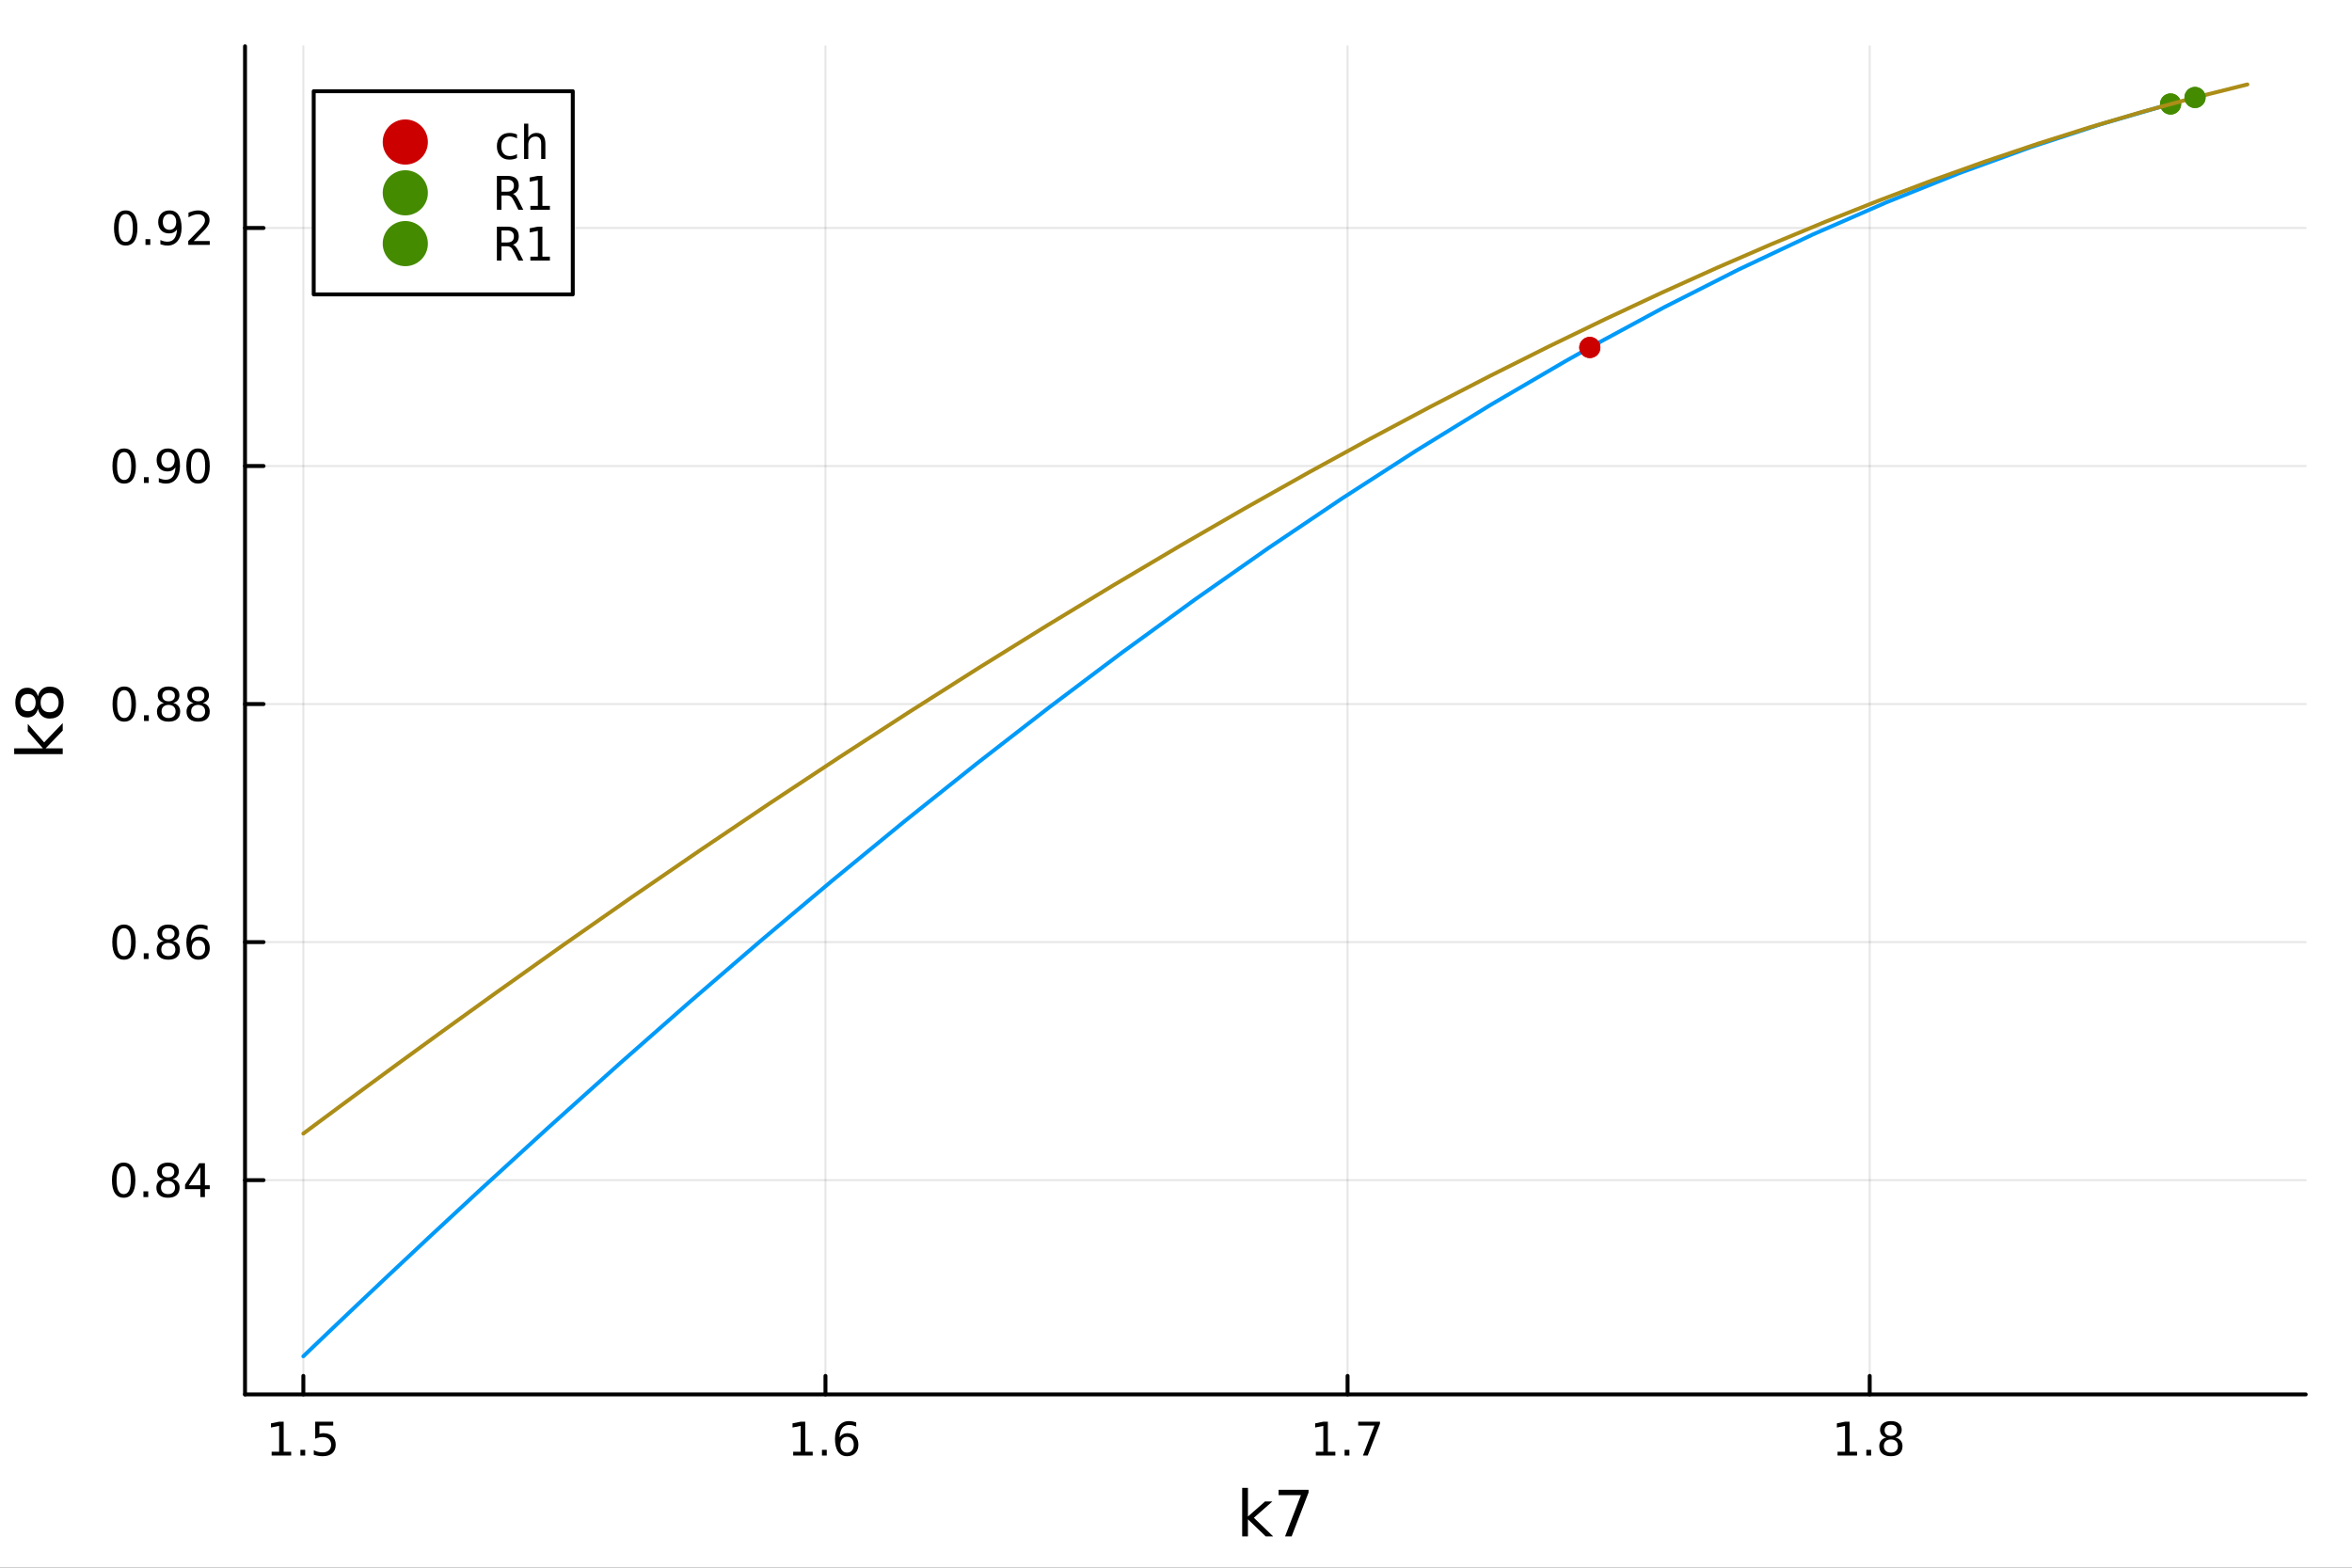 <?xml version="1.0" encoding="utf-8"?>
<svg xmlns="http://www.w3.org/2000/svg" xmlns:xlink="http://www.w3.org/1999/xlink" width="600" height="400" viewBox="0 0 2400 1600">
<rect x="0" y="0" width="2400" height="1600" fill="#333333" stroke="none"/>
<defs>
  <clipPath id="clip160">
    <rect x="0" y="0" width="2400" height="1600"/>
  </clipPath>
</defs>
<path clip-path="url(#clip160)" d="M0 1600 L2400 1600 L2400 0 L0 0  Z" fill="#ffffff" fill-rule="evenodd" fill-opacity="1"/>
<defs>
  <clipPath id="clip161">
    <rect x="480" y="0" width="1681" height="1600"/>
  </clipPath>
</defs>
<path clip-path="url(#clip160)" d="M250.028 1423.18 L2352.76 1423.18 L2352.76 47.244 L250.028 47.244  Z" fill="#ffffff" fill-rule="evenodd" fill-opacity="1"/>
<defs>
  <clipPath id="clip162">
    <rect x="250" y="47" width="2104" height="1377"/>
  </clipPath>
</defs>
<polyline clip-path="url(#clip162)" style="stroke:#000000; stroke-linecap:round; stroke-linejoin:round; stroke-width:2; stroke-opacity:0.1; fill:none" points="309.539,1423.18 309.539,47.244 "/>
<polyline clip-path="url(#clip162)" style="stroke:#000000; stroke-linecap:round; stroke-linejoin:round; stroke-width:2; stroke-opacity:0.1; fill:none" points="842.312,1423.18 842.312,47.244 "/>
<polyline clip-path="url(#clip162)" style="stroke:#000000; stroke-linecap:round; stroke-linejoin:round; stroke-width:2; stroke-opacity:0.1; fill:none" points="1375.08,1423.18 1375.08,47.244 "/>
<polyline clip-path="url(#clip162)" style="stroke:#000000; stroke-linecap:round; stroke-linejoin:round; stroke-width:2; stroke-opacity:0.1; fill:none" points="1907.86,1423.18 1907.86,47.244 "/>
<polyline clip-path="url(#clip162)" style="stroke:#000000; stroke-linecap:round; stroke-linejoin:round; stroke-width:2; stroke-opacity:0.1; fill:none" points="250.028,1204.48 2352.76,1204.48 "/>
<polyline clip-path="url(#clip162)" style="stroke:#000000; stroke-linecap:round; stroke-linejoin:round; stroke-width:2; stroke-opacity:0.1; fill:none" points="250.028,961.524 2352.76,961.524 "/>
<polyline clip-path="url(#clip162)" style="stroke:#000000; stroke-linecap:round; stroke-linejoin:round; stroke-width:2; stroke-opacity:0.1; fill:none" points="250.028,718.57 2352.76,718.57 "/>
<polyline clip-path="url(#clip162)" style="stroke:#000000; stroke-linecap:round; stroke-linejoin:round; stroke-width:2; stroke-opacity:0.1; fill:none" points="250.028,475.615 2352.76,475.615 "/>
<polyline clip-path="url(#clip162)" style="stroke:#000000; stroke-linecap:round; stroke-linejoin:round; stroke-width:2; stroke-opacity:0.1; fill:none" points="250.028,232.661 2352.76,232.661 "/>
<polyline clip-path="url(#clip160)" style="stroke:#000000; stroke-linecap:round; stroke-linejoin:round; stroke-width:4; stroke-opacity:1; fill:none" points="250.028,1423.18 2352.76,1423.18 "/>
<polyline clip-path="url(#clip160)" style="stroke:#000000; stroke-linecap:round; stroke-linejoin:round; stroke-width:4; stroke-opacity:1; fill:none" points="309.539,1423.18 309.539,1404.28 "/>
<polyline clip-path="url(#clip160)" style="stroke:#000000; stroke-linecap:round; stroke-linejoin:round; stroke-width:4; stroke-opacity:1; fill:none" points="842.312,1423.18 842.312,1404.28 "/>
<polyline clip-path="url(#clip160)" style="stroke:#000000; stroke-linecap:round; stroke-linejoin:round; stroke-width:4; stroke-opacity:1; fill:none" points="1375.08,1423.18 1375.08,1404.28 "/>
<polyline clip-path="url(#clip160)" style="stroke:#000000; stroke-linecap:round; stroke-linejoin:round; stroke-width:4; stroke-opacity:1; fill:none" points="1907.86,1423.18 1907.86,1404.28 "/>
<path clip-path="url(#clip160)" d="M277.19 1481.64 L284.829 1481.64 L284.829 1455.28 L276.519 1456.95 L276.519 1452.69 L284.782 1451.02 L289.458 1451.02 L289.458 1481.64 L297.097 1481.64 L297.097 1485.58 L277.19 1485.58 L277.19 1481.64 Z" fill="#000000" fill-rule="nonzero" fill-opacity="1" /><path clip-path="url(#clip160)" d="M306.542 1479.7 L311.426 1479.7 L311.426 1485.58 L306.542 1485.58 L306.542 1479.7 Z" fill="#000000" fill-rule="nonzero" fill-opacity="1" /><path clip-path="url(#clip160)" d="M321.657 1451.02 L340.014 1451.02 L340.014 1454.96 L325.94 1454.96 L325.94 1463.43 Q326.958 1463.08 327.977 1462.92 Q328.995 1462.73 330.014 1462.73 Q335.801 1462.73 339.18 1465.9 Q342.56 1469.08 342.56 1474.49 Q342.56 1480.07 339.088 1483.17 Q335.616 1486.25 329.296 1486.25 Q327.12 1486.25 324.852 1485.88 Q322.606 1485.51 320.199 1484.77 L320.199 1480.07 Q322.282 1481.2 324.505 1481.76 Q326.727 1482.32 329.204 1482.32 Q333.208 1482.32 335.546 1480.21 Q337.884 1478.1 337.884 1474.49 Q337.884 1470.88 335.546 1468.77 Q333.208 1466.67 329.204 1466.67 Q327.329 1466.67 325.454 1467.08 Q323.602 1467.5 321.657 1468.38 L321.657 1451.02 Z" fill="#000000" fill-rule="nonzero" fill-opacity="1" /><path clip-path="url(#clip160)" d="M809.384 1481.64 L817.023 1481.64 L817.023 1455.28 L808.713 1456.95 L808.713 1452.69 L816.977 1451.02 L821.653 1451.02 L821.653 1481.64 L829.291 1481.64 L829.291 1485.58 L809.384 1485.58 L809.384 1481.64 Z" fill="#000000" fill-rule="nonzero" fill-opacity="1" /><path clip-path="url(#clip160)" d="M838.736 1479.7 L843.62 1479.7 L843.62 1485.58 L838.736 1485.58 L838.736 1479.7 Z" fill="#000000" fill-rule="nonzero" fill-opacity="1" /><path clip-path="url(#clip160)" d="M864.384 1466.44 Q861.236 1466.44 859.384 1468.59 Q857.555 1470.74 857.555 1474.49 Q857.555 1478.22 859.384 1480.39 Q861.236 1482.55 864.384 1482.55 Q867.532 1482.55 869.361 1480.39 Q871.212 1478.22 871.212 1474.49 Q871.212 1470.74 869.361 1468.59 Q867.532 1466.44 864.384 1466.44 M873.666 1451.78 L873.666 1456.04 Q871.907 1455.21 870.101 1454.77 Q868.319 1454.33 866.56 1454.33 Q861.93 1454.33 859.476 1457.45 Q857.046 1460.58 856.699 1466.9 Q858.064 1464.89 860.125 1463.82 Q862.185 1462.73 864.662 1462.73 Q869.87 1462.73 872.879 1465.9 Q875.912 1469.05 875.912 1474.49 Q875.912 1479.82 872.763 1483.03 Q869.615 1486.25 864.384 1486.25 Q858.388 1486.25 855.217 1481.67 Q852.046 1477.06 852.046 1468.33 Q852.046 1460.14 855.935 1455.28 Q859.824 1450.39 866.375 1450.39 Q868.134 1450.39 869.916 1450.74 Q871.722 1451.09 873.666 1451.78 Z" fill="#000000" fill-rule="nonzero" fill-opacity="1" /><path clip-path="url(#clip160)" d="M1342.69 1481.64 L1350.33 1481.64 L1350.33 1455.28 L1342.02 1456.95 L1342.02 1452.69 L1350.28 1451.02 L1354.96 1451.02 L1354.96 1481.64 L1362.6 1481.64 L1362.6 1485.58 L1342.69 1485.58 L1342.69 1481.64 Z" fill="#000000" fill-rule="nonzero" fill-opacity="1" /><path clip-path="url(#clip160)" d="M1372.04 1479.7 L1376.93 1479.7 L1376.93 1485.58 L1372.04 1485.58 L1372.04 1479.7 Z" fill="#000000" fill-rule="nonzero" fill-opacity="1" /><path clip-path="url(#clip160)" d="M1385.93 1451.02 L1408.15 1451.02 L1408.15 1453.01 L1395.61 1485.58 L1390.72 1485.58 L1402.53 1454.96 L1385.93 1454.96 L1385.93 1451.02 Z" fill="#000000" fill-rule="nonzero" fill-opacity="1" /><path clip-path="url(#clip160)" d="M1875.06 1481.64 L1882.7 1481.64 L1882.7 1455.28 L1874.39 1456.95 L1874.39 1452.69 L1882.65 1451.02 L1887.33 1451.02 L1887.33 1481.64 L1894.96 1481.64 L1894.96 1485.58 L1875.06 1485.58 L1875.06 1481.64 Z" fill="#000000" fill-rule="nonzero" fill-opacity="1" /><path clip-path="url(#clip160)" d="M1904.41 1479.7 L1909.29 1479.7 L1909.29 1485.58 L1904.41 1485.58 L1904.41 1479.7 Z" fill="#000000" fill-rule="nonzero" fill-opacity="1" /><path clip-path="url(#clip160)" d="M1929.48 1469.17 Q1926.14 1469.17 1924.22 1470.95 Q1922.33 1472.73 1922.33 1475.86 Q1922.33 1478.98 1924.22 1480.77 Q1926.14 1482.55 1929.48 1482.55 Q1932.81 1482.55 1934.73 1480.77 Q1936.65 1478.96 1936.65 1475.86 Q1936.65 1472.73 1934.73 1470.95 Q1932.83 1469.17 1929.48 1469.17 M1924.8 1467.18 Q1921.79 1466.44 1920.1 1464.38 Q1918.44 1462.32 1918.44 1459.35 Q1918.44 1455.21 1921.38 1452.8 Q1924.34 1450.39 1929.48 1450.39 Q1934.64 1450.39 1937.58 1452.8 Q1940.52 1455.21 1940.52 1459.35 Q1940.52 1462.32 1938.83 1464.38 Q1937.16 1466.44 1934.18 1467.18 Q1937.56 1467.96 1939.43 1470.26 Q1941.33 1472.55 1941.33 1475.86 Q1941.33 1480.88 1938.25 1483.57 Q1935.2 1486.25 1929.48 1486.25 Q1923.76 1486.25 1920.68 1483.57 Q1917.63 1480.88 1917.63 1475.86 Q1917.63 1472.55 1919.52 1470.26 Q1921.42 1467.96 1924.8 1467.18 M1923.09 1459.79 Q1923.09 1462.48 1924.76 1463.98 Q1926.45 1465.49 1929.48 1465.49 Q1932.49 1465.49 1934.18 1463.98 Q1935.89 1462.48 1935.89 1459.79 Q1935.89 1457.11 1934.18 1455.6 Q1932.49 1454.1 1929.48 1454.1 Q1926.45 1454.1 1924.76 1455.6 Q1923.09 1457.11 1923.09 1459.79 Z" fill="#000000" fill-rule="nonzero" fill-opacity="1" /><path clip-path="url(#clip160)" d="M1267.53 1518.52 L1273.41 1518.52 L1273.41 1547.77 L1290.89 1532.4 L1298.37 1532.4 L1279.46 1549.07 L1299.16 1568.04 L1291.53 1568.04 L1273.41 1550.63 L1273.41 1568.04 L1267.53 1568.04 L1267.53 1518.52 Z" fill="#000000" fill-rule="nonzero" fill-opacity="1" /><path clip-path="url(#clip160)" d="M1304.7 1520.52 L1335.26 1520.52 L1335.26 1523.26 L1318.01 1568.04 L1311.29 1568.04 L1327.52 1525.93 L1304.7 1525.93 L1304.7 1520.52 Z" fill="#000000" fill-rule="nonzero" fill-opacity="1" /><polyline clip-path="url(#clip160)" style="stroke:#000000; stroke-linecap:round; stroke-linejoin:round; stroke-width:4; stroke-opacity:1; fill:none" points="250.028,1423.18 250.028,47.244 "/>
<polyline clip-path="url(#clip160)" style="stroke:#000000; stroke-linecap:round; stroke-linejoin:round; stroke-width:4; stroke-opacity:1; fill:none" points="250.028,1204.48 268.926,1204.48 "/>
<polyline clip-path="url(#clip160)" style="stroke:#000000; stroke-linecap:round; stroke-linejoin:round; stroke-width:4; stroke-opacity:1; fill:none" points="250.028,961.524 268.926,961.524 "/>
<polyline clip-path="url(#clip160)" style="stroke:#000000; stroke-linecap:round; stroke-linejoin:round; stroke-width:4; stroke-opacity:1; fill:none" points="250.028,718.57 268.926,718.57 "/>
<polyline clip-path="url(#clip160)" style="stroke:#000000; stroke-linecap:round; stroke-linejoin:round; stroke-width:4; stroke-opacity:1; fill:none" points="250.028,475.615 268.926,475.615 "/>
<polyline clip-path="url(#clip160)" style="stroke:#000000; stroke-linecap:round; stroke-linejoin:round; stroke-width:4; stroke-opacity:1; fill:none" points="250.028,232.661 268.926,232.661 "/>
<path clip-path="url(#clip160)" d="M126.205 1190.28 Q122.593 1190.28 120.765 1193.84 Q118.959 1197.38 118.959 1204.51 Q118.959 1211.62 120.765 1215.19 Q122.593 1218.73 126.205 1218.73 Q129.839 1218.73 131.644 1215.19 Q133.473 1211.62 133.473 1204.51 Q133.473 1197.38 131.644 1193.84 Q129.839 1190.28 126.205 1190.28 M126.205 1186.57 Q132.015 1186.57 135.07 1191.18 Q138.149 1195.76 138.149 1204.51 Q138.149 1213.24 135.07 1217.85 Q132.015 1222.43 126.205 1222.43 Q120.394 1222.43 117.316 1217.85 Q114.26 1213.24 114.26 1204.51 Q114.26 1195.76 117.316 1191.18 Q120.394 1186.57 126.205 1186.57 Z" fill="#000000" fill-rule="nonzero" fill-opacity="1" /><path clip-path="url(#clip160)" d="M146.366 1215.88 L151.251 1215.88 L151.251 1221.76 L146.366 1221.76 L146.366 1215.88 Z" fill="#000000" fill-rule="nonzero" fill-opacity="1" /><path clip-path="url(#clip160)" d="M171.436 1205.35 Q168.102 1205.35 166.181 1207.13 Q164.283 1208.91 164.283 1212.04 Q164.283 1215.16 166.181 1216.94 Q168.102 1218.73 171.436 1218.73 Q174.769 1218.73 176.69 1216.94 Q178.612 1215.14 178.612 1212.04 Q178.612 1208.91 176.69 1207.13 Q174.792 1205.35 171.436 1205.35 M166.76 1203.36 Q163.751 1202.62 162.061 1200.56 Q160.394 1198.5 160.394 1195.53 Q160.394 1191.39 163.334 1188.98 Q166.297 1186.57 171.436 1186.57 Q176.598 1186.57 179.538 1188.98 Q182.477 1191.39 182.477 1195.53 Q182.477 1198.5 180.788 1200.56 Q179.121 1202.62 176.135 1203.36 Q179.514 1204.14 181.389 1206.44 Q183.288 1208.73 183.288 1212.04 Q183.288 1217.06 180.209 1219.75 Q177.153 1222.43 171.436 1222.43 Q165.718 1222.43 162.64 1219.75 Q159.584 1217.06 159.584 1212.04 Q159.584 1208.73 161.482 1206.44 Q163.38 1204.14 166.76 1203.36 M165.047 1195.97 Q165.047 1198.66 166.714 1200.16 Q168.403 1201.67 171.436 1201.67 Q174.445 1201.67 176.135 1200.16 Q177.848 1198.66 177.848 1195.97 Q177.848 1193.29 176.135 1191.78 Q174.445 1190.28 171.436 1190.28 Q168.403 1190.28 166.714 1191.78 Q165.047 1193.29 165.047 1195.97 Z" fill="#000000" fill-rule="nonzero" fill-opacity="1" /><path clip-path="url(#clip160)" d="M204.445 1191.27 L192.639 1209.72 L204.445 1209.72 L204.445 1191.27 M203.218 1187.2 L209.098 1187.2 L209.098 1209.72 L214.028 1209.72 L214.028 1213.61 L209.098 1213.61 L209.098 1221.76 L204.445 1221.76 L204.445 1213.61 L188.843 1213.61 L188.843 1209.1 L203.218 1187.2 Z" fill="#000000" fill-rule="nonzero" fill-opacity="1" /><path clip-path="url(#clip160)" d="M126.529 947.323 Q122.918 947.323 121.089 950.888 Q119.283 954.43 119.283 961.559 Q119.283 968.666 121.089 972.23 Q122.918 975.772 126.529 975.772 Q130.163 975.772 131.968 972.23 Q133.797 968.666 133.797 961.559 Q133.797 954.43 131.968 950.888 Q130.163 947.323 126.529 947.323 M126.529 943.62 Q132.339 943.62 135.394 948.226 Q138.473 952.809 138.473 961.559 Q138.473 970.286 135.394 974.892 Q132.339 979.476 126.529 979.476 Q120.718 979.476 117.64 974.892 Q114.584 970.286 114.584 961.559 Q114.584 952.809 117.64 948.226 Q120.718 943.62 126.529 943.62 Z" fill="#000000" fill-rule="nonzero" fill-opacity="1" /><path clip-path="url(#clip160)" d="M146.691 972.925 L151.575 972.925 L151.575 978.804 L146.691 978.804 L146.691 972.925 Z" fill="#000000" fill-rule="nonzero" fill-opacity="1" /><path clip-path="url(#clip160)" d="M171.76 962.393 Q168.427 962.393 166.505 964.175 Q164.607 965.957 164.607 969.082 Q164.607 972.207 166.505 973.99 Q168.427 975.772 171.76 975.772 Q175.093 975.772 177.014 973.99 Q178.936 972.184 178.936 969.082 Q178.936 965.957 177.014 964.175 Q175.116 962.393 171.76 962.393 M167.084 960.402 Q164.075 959.661 162.385 957.601 Q160.718 955.541 160.718 952.578 Q160.718 948.434 163.658 946.027 Q166.621 943.62 171.76 943.62 Q176.922 943.62 179.862 946.027 Q182.801 948.434 182.801 952.578 Q182.801 955.541 181.112 957.601 Q179.445 959.661 176.459 960.402 Q179.839 961.189 181.713 963.481 Q183.612 965.772 183.612 969.082 Q183.612 974.105 180.533 976.791 Q177.477 979.476 171.76 979.476 Q166.042 979.476 162.964 976.791 Q159.908 974.105 159.908 969.082 Q159.908 965.772 161.806 963.481 Q163.704 961.189 167.084 960.402 M165.371 953.018 Q165.371 955.703 167.038 957.207 Q168.727 958.712 171.76 958.712 Q174.769 958.712 176.459 957.207 Q178.172 955.703 178.172 953.018 Q178.172 950.332 176.459 948.828 Q174.769 947.323 171.76 947.323 Q168.727 947.323 167.038 948.828 Q165.371 950.332 165.371 953.018 Z" fill="#000000" fill-rule="nonzero" fill-opacity="1" /><path clip-path="url(#clip160)" d="M202.5 959.661 Q199.352 959.661 197.5 961.814 Q195.672 963.967 195.672 967.717 Q195.672 971.443 197.5 973.619 Q199.352 975.772 202.5 975.772 Q205.649 975.772 207.477 973.619 Q209.329 971.443 209.329 967.717 Q209.329 963.967 207.477 961.814 Q205.649 959.661 202.5 959.661 M211.783 945.008 L211.783 949.268 Q210.024 948.434 208.218 947.994 Q206.436 947.555 204.676 947.555 Q200.047 947.555 197.593 950.68 Q195.163 953.805 194.815 960.124 Q196.181 958.11 198.241 957.045 Q200.301 955.957 202.778 955.957 Q207.987 955.957 210.996 959.129 Q214.028 962.277 214.028 967.717 Q214.028 973.041 210.88 976.258 Q207.732 979.476 202.5 979.476 Q196.505 979.476 193.334 974.892 Q190.163 970.286 190.163 961.559 Q190.163 953.365 194.051 948.504 Q197.94 943.62 204.491 943.62 Q206.25 943.62 208.033 943.967 Q209.838 944.314 211.783 945.008 Z" fill="#000000" fill-rule="nonzero" fill-opacity="1" /><path clip-path="url(#clip160)" d="M126.783 704.369 Q123.172 704.369 121.343 707.933 Q119.538 711.475 119.538 718.605 Q119.538 725.711 121.343 729.276 Q123.172 732.818 126.783 732.818 Q130.417 732.818 132.223 729.276 Q134.052 725.711 134.052 718.605 Q134.052 711.475 132.223 707.933 Q130.417 704.369 126.783 704.369 M126.783 700.665 Q132.593 700.665 135.649 705.271 Q138.728 709.855 138.728 718.605 Q138.728 727.331 135.649 731.938 Q132.593 736.521 126.783 736.521 Q120.973 736.521 117.894 731.938 Q114.839 727.331 114.839 718.605 Q114.839 709.855 117.894 705.271 Q120.973 700.665 126.783 700.665 Z" fill="#000000" fill-rule="nonzero" fill-opacity="1" /><path clip-path="url(#clip160)" d="M146.945 729.97 L151.829 729.97 L151.829 735.85 L146.945 735.85 L146.945 729.97 Z" fill="#000000" fill-rule="nonzero" fill-opacity="1" /><path clip-path="url(#clip160)" d="M172.014 719.438 Q168.681 719.438 166.76 721.22 Q164.862 723.003 164.862 726.128 Q164.862 729.253 166.76 731.035 Q168.681 732.818 172.014 732.818 Q175.348 732.818 177.269 731.035 Q179.19 729.23 179.19 726.128 Q179.19 723.003 177.269 721.22 Q175.371 719.438 172.014 719.438 M167.339 717.447 Q164.329 716.707 162.64 714.646 Q160.973 712.586 160.973 709.623 Q160.973 705.48 163.913 703.072 Q166.876 700.665 172.014 700.665 Q177.176 700.665 180.116 703.072 Q183.056 705.48 183.056 709.623 Q183.056 712.586 181.366 714.646 Q179.7 716.707 176.714 717.447 Q180.093 718.234 181.968 720.526 Q183.866 722.818 183.866 726.128 Q183.866 731.151 180.788 733.836 Q177.732 736.521 172.014 736.521 Q166.297 736.521 163.218 733.836 Q160.163 731.151 160.163 726.128 Q160.163 722.818 162.061 720.526 Q163.959 718.234 167.339 717.447 M165.626 710.063 Q165.626 712.748 167.292 714.253 Q168.982 715.757 172.014 715.757 Q175.024 715.757 176.714 714.253 Q178.426 712.748 178.426 710.063 Q178.426 707.378 176.714 705.873 Q175.024 704.369 172.014 704.369 Q168.982 704.369 167.292 705.873 Q165.626 707.378 165.626 710.063 Z" fill="#000000" fill-rule="nonzero" fill-opacity="1" /><path clip-path="url(#clip160)" d="M202.176 719.438 Q198.843 719.438 196.922 721.22 Q195.024 723.003 195.024 726.128 Q195.024 729.253 196.922 731.035 Q198.843 732.818 202.176 732.818 Q205.51 732.818 207.431 731.035 Q209.352 729.23 209.352 726.128 Q209.352 723.003 207.431 721.22 Q205.533 719.438 202.176 719.438 M197.5 717.447 Q194.491 716.707 192.801 714.646 Q191.135 712.586 191.135 709.623 Q191.135 705.48 194.075 703.072 Q197.037 700.665 202.176 700.665 Q207.338 700.665 210.278 703.072 Q213.218 705.48 213.218 709.623 Q213.218 712.586 211.528 714.646 Q209.861 716.707 206.875 717.447 Q210.255 718.234 212.13 720.526 Q214.028 722.818 214.028 726.128 Q214.028 731.151 210.949 733.836 Q207.894 736.521 202.176 736.521 Q196.459 736.521 193.38 733.836 Q190.325 731.151 190.325 726.128 Q190.325 722.818 192.223 720.526 Q194.121 718.234 197.5 717.447 M195.787 710.063 Q195.787 712.748 197.454 714.253 Q199.144 715.757 202.176 715.757 Q205.186 715.757 206.875 714.253 Q208.588 712.748 208.588 710.063 Q208.588 707.378 206.875 705.873 Q205.186 704.369 202.176 704.369 Q199.144 704.369 197.454 705.873 Q195.787 707.378 195.787 710.063 Z" fill="#000000" fill-rule="nonzero" fill-opacity="1" /><path clip-path="url(#clip160)" d="M126.691 461.414 Q123.08 461.414 121.251 464.979 Q119.445 468.521 119.445 475.65 Q119.445 482.757 121.251 486.321 Q123.08 489.863 126.691 489.863 Q130.325 489.863 132.13 486.321 Q133.959 482.757 133.959 475.65 Q133.959 468.521 132.13 464.979 Q130.325 461.414 126.691 461.414 M126.691 457.71 Q132.501 457.71 135.556 462.317 Q138.635 466.9 138.635 475.65 Q138.635 484.377 135.556 488.983 Q132.501 493.567 126.691 493.567 Q120.88 493.567 117.802 488.983 Q114.746 484.377 114.746 475.65 Q114.746 466.9 117.802 462.317 Q120.88 457.71 126.691 457.71 Z" fill="#000000" fill-rule="nonzero" fill-opacity="1" /><path clip-path="url(#clip160)" d="M146.853 487.016 L151.737 487.016 L151.737 492.895 L146.853 492.895 L146.853 487.016 Z" fill="#000000" fill-rule="nonzero" fill-opacity="1" /><path clip-path="url(#clip160)" d="M162.061 492.178 L162.061 487.919 Q163.82 488.752 165.626 489.192 Q167.431 489.631 169.167 489.631 Q173.797 489.631 176.227 486.53 Q178.681 483.405 179.028 477.062 Q177.686 479.053 175.626 480.118 Q173.565 481.182 171.065 481.182 Q165.88 481.182 162.848 478.057 Q159.839 474.909 159.839 469.47 Q159.839 464.146 162.987 460.928 Q166.135 457.71 171.366 457.71 Q177.362 457.71 180.51 462.317 Q183.681 466.9 183.681 475.65 Q183.681 483.821 179.792 488.706 Q175.926 493.567 169.376 493.567 Q167.616 493.567 165.811 493.219 Q164.005 492.872 162.061 492.178 M171.366 477.525 Q174.514 477.525 176.343 475.372 Q178.195 473.22 178.195 469.47 Q178.195 465.743 176.343 463.59 Q174.514 461.414 171.366 461.414 Q168.218 461.414 166.366 463.59 Q164.538 465.743 164.538 469.47 Q164.538 473.22 166.366 475.372 Q168.218 477.525 171.366 477.525 Z" fill="#000000" fill-rule="nonzero" fill-opacity="1" /><path clip-path="url(#clip160)" d="M202.084 461.414 Q198.473 461.414 196.644 464.979 Q194.838 468.521 194.838 475.65 Q194.838 482.757 196.644 486.321 Q198.473 489.863 202.084 489.863 Q205.718 489.863 207.524 486.321 Q209.352 482.757 209.352 475.65 Q209.352 468.521 207.524 464.979 Q205.718 461.414 202.084 461.414 M202.084 457.71 Q207.894 457.71 210.949 462.317 Q214.028 466.9 214.028 475.65 Q214.028 484.377 210.949 488.983 Q207.894 493.567 202.084 493.567 Q196.274 493.567 193.195 488.983 Q190.139 484.377 190.139 475.65 Q190.139 466.9 193.195 462.317 Q196.274 457.71 202.084 457.71 Z" fill="#000000" fill-rule="nonzero" fill-opacity="1" /><path clip-path="url(#clip160)" d="M128.288 218.459 Q124.677 218.459 122.848 222.024 Q121.043 225.566 121.043 232.696 Q121.043 239.802 122.848 243.367 Q124.677 246.908 128.288 246.908 Q131.922 246.908 133.728 243.367 Q135.556 239.802 135.556 232.696 Q135.556 225.566 133.728 222.024 Q131.922 218.459 128.288 218.459 M128.288 214.756 Q134.098 214.756 137.154 219.362 Q140.232 223.946 140.232 232.696 Q140.232 241.422 137.154 246.029 Q134.098 250.612 128.288 250.612 Q122.478 250.612 119.399 246.029 Q116.343 241.422 116.343 232.696 Q116.343 223.946 119.399 219.362 Q122.478 214.756 128.288 214.756 Z" fill="#000000" fill-rule="nonzero" fill-opacity="1" /><path clip-path="url(#clip160)" d="M148.45 244.061 L153.334 244.061 L153.334 249.941 L148.45 249.941 L148.45 244.061 Z" fill="#000000" fill-rule="nonzero" fill-opacity="1" /><path clip-path="url(#clip160)" d="M163.658 249.223 L163.658 244.964 Q165.417 245.797 167.223 246.237 Q169.028 246.677 170.764 246.677 Q175.394 246.677 177.825 243.575 Q180.278 240.45 180.626 234.108 Q179.283 236.098 177.223 237.163 Q175.163 238.228 172.663 238.228 Q167.477 238.228 164.445 235.103 Q161.436 231.955 161.436 226.515 Q161.436 221.191 164.584 217.973 Q167.732 214.756 172.964 214.756 Q178.959 214.756 182.107 219.362 Q185.278 223.946 185.278 232.696 Q185.278 240.867 181.389 245.751 Q177.524 250.612 170.973 250.612 Q169.214 250.612 167.408 250.265 Q165.602 249.918 163.658 249.223 M172.964 234.571 Q176.112 234.571 177.94 232.418 Q179.792 230.265 179.792 226.515 Q179.792 222.788 177.94 220.635 Q176.112 218.459 172.964 218.459 Q169.815 218.459 167.964 220.635 Q166.135 222.788 166.135 226.515 Q166.135 230.265 167.964 232.418 Q169.815 234.571 172.964 234.571 Z" fill="#000000" fill-rule="nonzero" fill-opacity="1" /><path clip-path="url(#clip160)" d="M197.709 246.006 L214.028 246.006 L214.028 249.941 L192.084 249.941 L192.084 246.006 Q194.746 243.251 199.329 238.621 Q203.936 233.969 205.116 232.626 Q207.362 230.103 208.241 228.367 Q209.144 226.608 209.144 224.918 Q209.144 222.163 207.199 220.427 Q205.278 218.691 202.176 218.691 Q199.977 218.691 197.524 219.455 Q195.093 220.219 192.315 221.77 L192.315 217.047 Q195.139 215.913 197.593 215.335 Q200.047 214.756 202.084 214.756 Q207.454 214.756 210.649 217.441 Q213.843 220.126 213.843 224.617 Q213.843 226.746 213.033 228.668 Q212.246 230.566 210.139 233.158 Q209.561 233.83 206.459 237.047 Q203.357 240.242 197.709 246.006 Z" fill="#000000" fill-rule="nonzero" fill-opacity="1" /><path clip-path="url(#clip160)" d="M14.479 769.635 L14.479 763.746 L43.729 763.746 L28.356 746.272 L28.356 738.793 L45.034 757.699 L64.004 737.997 L64.004 745.636 L46.594 763.746 L64.004 763.746 L64.004 769.635 L14.479 769.635 Z" fill="#000000" fill-rule="nonzero" fill-opacity="1" /><path clip-path="url(#clip160)" d="M41.438 717.086 Q41.438 721.669 43.889 724.311 Q46.339 726.921 50.636 726.921 Q54.933 726.921 57.384 724.311 Q59.835 721.669 59.835 717.086 Q59.835 712.502 57.384 709.861 Q54.901 707.219 50.636 707.219 Q46.339 707.219 43.889 709.861 Q41.438 712.47 41.438 717.086 M38.7 723.515 Q37.682 727.653 34.849 729.976 Q32.017 732.268 27.942 732.268 Q22.245 732.268 18.935 728.226 Q15.625 724.152 15.625 717.086 Q15.625 709.988 18.935 705.946 Q22.245 701.903 27.942 701.903 Q32.017 701.903 34.849 704.227 Q37.682 706.519 38.7 710.624 Q39.783 705.977 42.934 703.399 Q46.085 700.789 50.636 700.789 Q57.543 700.789 61.235 705.023 Q64.927 709.224 64.927 717.086 Q64.927 724.947 61.235 729.18 Q57.543 733.382 50.636 733.382 Q46.085 733.382 42.934 730.772 Q39.783 728.162 38.7 723.515 M28.547 725.87 Q32.239 725.87 34.308 723.579 Q36.377 721.255 36.377 717.086 Q36.377 712.948 34.308 710.624 Q32.239 708.269 28.547 708.269 Q24.855 708.269 22.786 710.624 Q20.717 712.948 20.717 717.086 Q20.717 721.255 22.786 723.579 Q24.855 725.87 28.547 725.87 Z" fill="#000000" fill-rule="nonzero" fill-opacity="1" /><polyline clip-path="url(#clip162)" style="stroke:#009af9; stroke-linecap:round; stroke-linejoin:round; stroke-width:4; stroke-opacity:1; fill:none" points="309.539,1384.24 323.202,1371.14 342.228,1352.97 365.411,1330.92 396.119,1301.89 436.828,1263.71 490.842,1213.59 558.482,1151.75 630.76,1086.86 703.39,1022.94 776.318,960.124 849.505,898.528 922.937,838.249 996.619,779.368 1070.57,721.959 1144.82,666.093 1219.41,611.846 1294.35,559.306 1369.66,508.58 1445.3,459.797 1521.21,413.108 1597.3,368.68 1622.26,354.639 1698.37,313.48 1774.3,274.98 1849.87,239.283 1924.89,206.512 1999.13,176.765 2072.29,150.136 2143.62,126.798 2208.58,107.846 2213.4,106.53 2214.89,106.124 2214.87,106.129 "/>
<circle clip-path="url(#clip162)" cx="1622.26" cy="354.639" r="10.8" fill="#cd0000" fill-rule="evenodd" fill-opacity="1" stroke="none"/>
<circle clip-path="url(#clip162)" cx="2214.87" cy="106.129" r="10.8" fill="#458b00" fill-rule="evenodd" fill-opacity="1" stroke="none"/>
<circle clip-path="url(#clip162)" cx="1622.26" cy="354.639" r="10.8" fill="#cd0000" fill-rule="evenodd" fill-opacity="1" stroke="none"/>
<circle clip-path="url(#clip162)" cx="2214.87" cy="106.129" r="10.8" fill="#458b00" fill-rule="evenodd" fill-opacity="1" stroke="none"/>
<polyline clip-path="url(#clip162)" style="stroke:#ac8d18; stroke-linecap:round; stroke-linejoin:round; stroke-width:4; stroke-opacity:1; fill:none" points="309.539,1156.94 323.44,1146.58 347.159,1128.97 374.545,1108.75 408.882,1083.56 451.996,1052.19 506.218,1013.16 574.51,964.668 644.461,915.805 715.007,867.37 785.935,819.553 856.993,772.557 927.9,726.598 998.359,681.882 1068.08,638.601 1136.82,596.908 1204.35,556.919 1270.52,518.699 1335.26,482.271 1398.55,447.616 1460.41,414.687 1520.93,383.415 1580.22,353.721 1638.4,325.523 1695.62,298.741 1752.01,273.306 1807.7,249.162 1862.83,226.262 1917.48,204.577 1971.74,184.088 2025.71,164.786 2079.44,146.671 2132.99,129.745 2186.43,114.016 2239.83,99.492 2293.24,86.186 "/>
<circle clip-path="url(#clip162)" cx="2239.83" cy="99.492" r="10.8" fill="#458b00" fill-rule="evenodd" fill-opacity="1" stroke="none"/>
<circle clip-path="url(#clip162)" cx="2239.83" cy="99.492" r="10.8" fill="#458b00" fill-rule="evenodd" fill-opacity="1" stroke="none"/>
<path clip-path="url(#clip160)" d="M320.119 300.469 L584.466 300.469 L584.466 93.109 L320.119 93.109  Z" fill="#ffffff" fill-rule="evenodd" fill-opacity="1"/>
<polyline clip-path="url(#clip160)" style="stroke:#000000; stroke-linecap:round; stroke-linejoin:round; stroke-width:4; stroke-opacity:1; fill:none" points="320.119,300.469 584.466,300.469 584.466,93.109 320.119,93.109 320.119,300.469 "/>
<circle clip-path="url(#clip160)" cx="413.574" cy="144.949" r="23.04" fill="#cd0000" fill-rule="evenodd" fill-opacity="1" stroke="none"/>
<path clip-path="url(#clip160)" d="M527.537 137.298 L527.537 141.28 Q525.732 140.284 523.903 139.798 Q522.098 139.289 520.246 139.289 Q516.102 139.289 513.811 141.928 Q511.519 144.544 511.519 149.289 Q511.519 154.034 513.811 156.673 Q516.102 159.289 520.246 159.289 Q522.098 159.289 523.903 158.803 Q525.732 158.293 527.537 157.298 L527.537 161.233 Q525.755 162.067 523.834 162.483 Q521.936 162.9 519.783 162.9 Q513.926 162.9 510.477 159.219 Q507.028 155.539 507.028 149.289 Q507.028 142.946 510.5 139.312 Q513.996 135.678 520.061 135.678 Q522.028 135.678 523.903 136.095 Q525.778 136.488 527.537 137.298 Z" fill="#000000" fill-rule="nonzero" fill-opacity="1" /><path clip-path="url(#clip160)" d="M556.496 146.581 L556.496 162.229 L552.236 162.229 L552.236 146.719 Q552.236 143.039 550.801 141.21 Q549.366 139.382 546.496 139.382 Q543.047 139.382 541.056 141.581 Q539.065 143.78 539.065 147.576 L539.065 162.229 L534.783 162.229 L534.783 126.21 L539.065 126.21 L539.065 140.331 Q540.593 137.993 542.653 136.835 Q544.736 135.678 547.445 135.678 Q551.912 135.678 554.204 138.456 Q556.496 141.21 556.496 146.581 Z" fill="#000000" fill-rule="nonzero" fill-opacity="1" /><circle clip-path="url(#clip160)" cx="413.574" cy="196.789" r="23.04" fill="#458b00" fill-rule="evenodd" fill-opacity="1" stroke="none"/>
<path clip-path="url(#clip160)" d="M523.417 197.865 Q524.922 198.374 526.334 200.041 Q527.769 201.708 529.204 204.624 L533.949 214.069 L528.926 214.069 L524.505 205.203 Q522.792 201.731 521.172 200.596 Q519.574 199.462 516.797 199.462 L511.704 199.462 L511.704 214.069 L507.028 214.069 L507.028 179.509 L517.584 179.509 Q523.51 179.509 526.426 181.985 Q529.343 184.462 529.343 189.462 Q529.343 192.726 527.815 194.879 Q526.311 197.032 523.417 197.865 M511.704 183.351 L511.704 195.62 L517.584 195.62 Q520.963 195.62 522.676 194.069 Q524.412 192.495 524.412 189.462 Q524.412 186.43 522.676 184.902 Q520.963 183.351 517.584 183.351 L511.704 183.351 Z" fill="#000000" fill-rule="nonzero" fill-opacity="1" /><path clip-path="url(#clip160)" d="M541.195 210.133 L548.834 210.133 L548.834 183.768 L540.523 185.435 L540.523 181.175 L548.787 179.509 L553.463 179.509 L553.463 210.133 L561.102 210.133 L561.102 214.069 L541.195 214.069 L541.195 210.133 Z" fill="#000000" fill-rule="nonzero" fill-opacity="1" /><circle clip-path="url(#clip160)" cx="413.574" cy="248.629" r="23.04" fill="#458b00" fill-rule="evenodd" fill-opacity="1" stroke="none"/>
<path clip-path="url(#clip160)" d="M523.417 249.705 Q524.922 250.214 526.334 251.881 Q527.769 253.548 529.204 256.464 L533.949 265.909 L528.926 265.909 L524.505 257.043 Q522.792 253.571 521.172 252.436 Q519.574 251.302 516.797 251.302 L511.704 251.302 L511.704 265.909 L507.028 265.909 L507.028 231.349 L517.584 231.349 Q523.51 231.349 526.426 233.825 Q529.343 236.302 529.343 241.302 Q529.343 244.566 527.815 246.719 Q526.311 248.872 523.417 249.705 M511.704 235.191 L511.704 247.46 L517.584 247.46 Q520.963 247.46 522.676 245.909 Q524.412 244.335 524.412 241.302 Q524.412 238.27 522.676 236.742 Q520.963 235.191 517.584 235.191 L511.704 235.191 Z" fill="#000000" fill-rule="nonzero" fill-opacity="1" /><path clip-path="url(#clip160)" d="M541.195 261.973 L548.834 261.973 L548.834 235.608 L540.523 237.275 L540.523 233.015 L548.787 231.349 L553.463 231.349 L553.463 261.973 L561.102 261.973 L561.102 265.909 L541.195 265.909 L541.195 261.973 Z" fill="#000000" fill-rule="nonzero" fill-opacity="1" /></svg>
